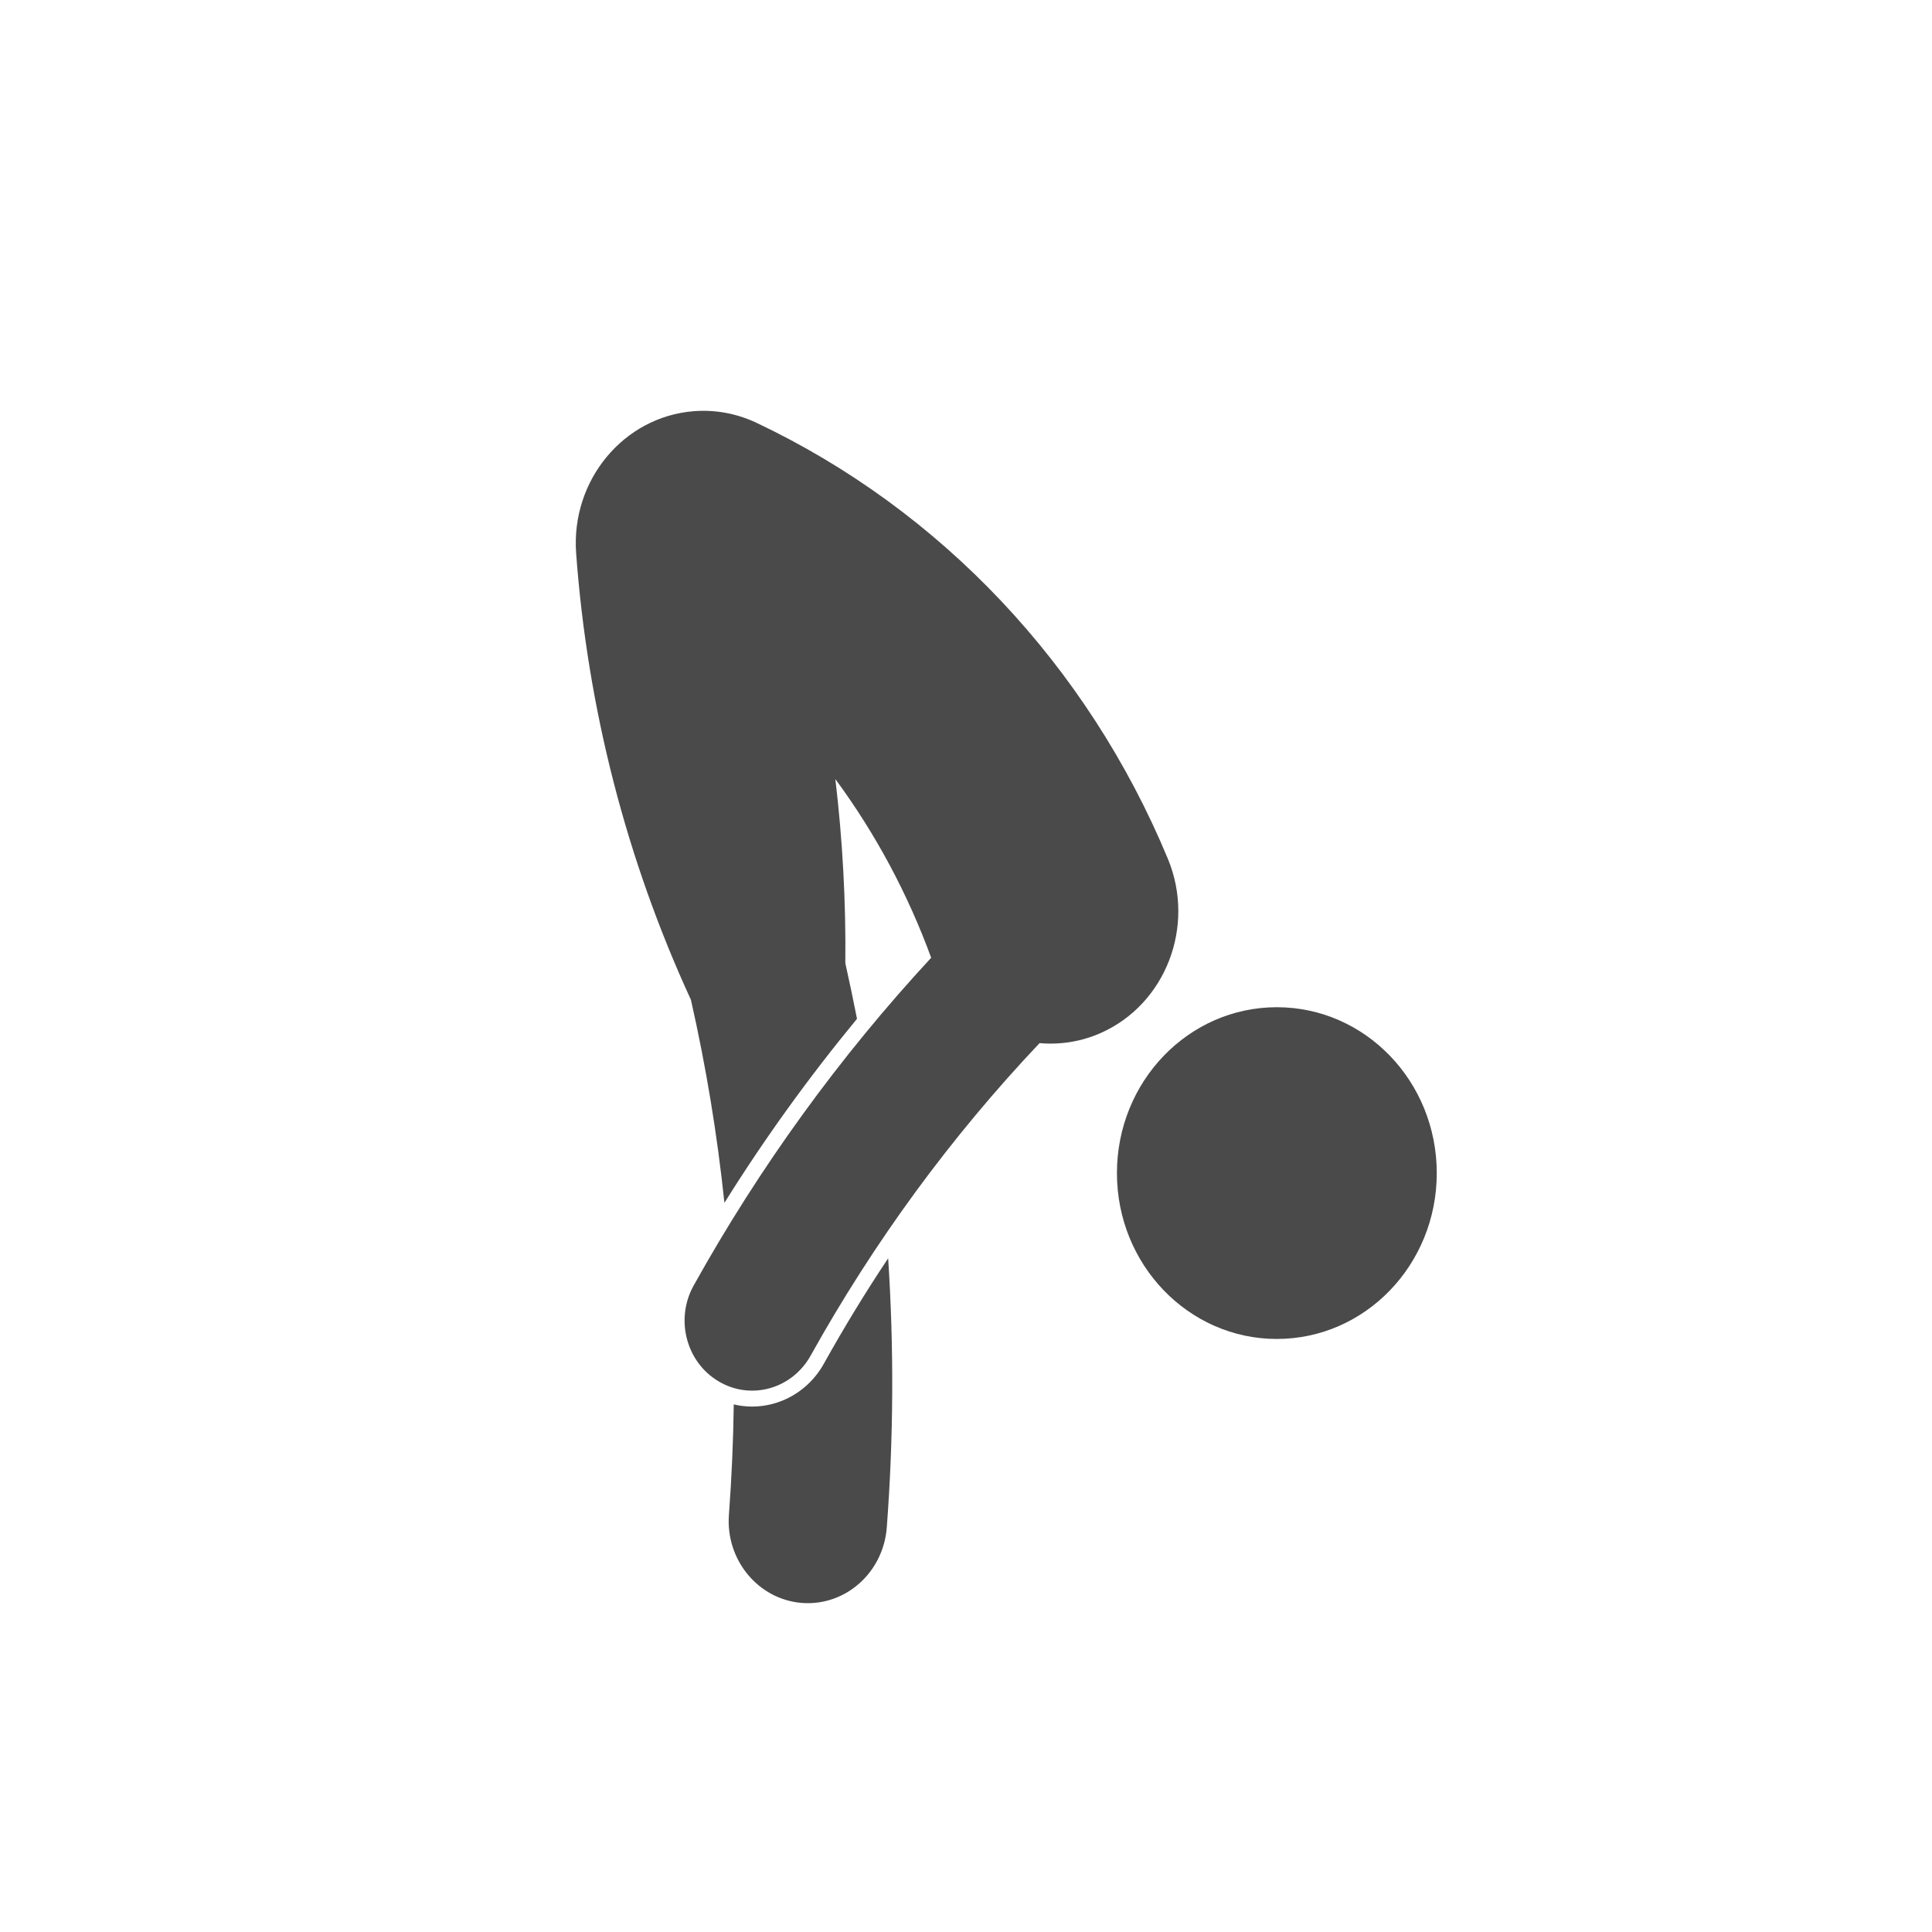 <?xml version="1.0" encoding="UTF-8"?>
<svg width="24px" height="24px" viewBox="0 0 24 24" version="1.1" xmlns="http://www.w3.org/2000/svg" xmlns:xlink="http://www.w3.org/1999/xlink">
    <!-- Generator: Sketch 63.1 (92452) - https://sketch.com -->
    <title>Icon/exercise/cool-down</title>
    <desc>Created with Sketch.</desc>
    <g id="Icon/exercise/cool-down" stroke="none" stroke-width="1" fill="none" fill-rule="evenodd">
        <g id="noun_730503_cc" transform="translate(12.5, 12.5) scale(-1, 1) translate(-12.5, -12.5) translate(7, 5)" fill="#4A4A4A" fill-rule="nonzero">
            <path d="M2.139,7.512 C1.041,7.512 0.152,8.434 0.152,9.573 C0.152,10.711 1.041,11.633 2.139,11.633 C3.236,11.633 4.125,10.71 4.125,9.573 C4.125,8.434 3.236,7.512 2.139,7.512 Z" id="Shape"></path>
            <path d="M6.431,6.902 C6.722,6.105 7.124,5.355 7.623,4.678 C7.533,5.436 7.491,6.2 7.499,6.965 C7.448,7.195 7.399,7.425 7.354,7.656 C7.951,8.38 8.502,9.143 9.001,9.942 C9.09,9.093 9.229,8.251 9.417,7.42 C10.219,5.678 10.702,3.797 10.843,1.872 C10.909,0.967 10.254,0.177 9.382,0.108 C9.114,0.087 8.846,0.137 8.603,0.252 C6.311,1.337 4.489,3.268 3.492,5.669 C3.146,6.503 3.517,7.47 4.321,7.83 C4.562,7.938 4.825,7.981 5.086,7.958 C6.188,9.122 7.143,10.427 7.93,11.84 C8.162,12.256 8.675,12.399 9.076,12.158 C9.478,11.918 9.615,11.386 9.383,10.969 C8.562,9.494 7.571,8.127 6.433,6.898" id="Shape"></path>
            <path d="M7.765,11.939 C7.99,12.344 8.445,12.55 8.885,12.446 C8.891,12.903 8.911,13.359 8.945,13.815 C8.988,14.376 8.583,14.867 8.042,14.912 C7.5,14.956 7.027,14.536 6.984,13.975 C6.9,12.862 6.894,11.744 6.967,10.631 C7.25,11.055 7.516,11.492 7.765,11.939 Z" id="Shape"></path>
        </g>
    </g>
</svg>